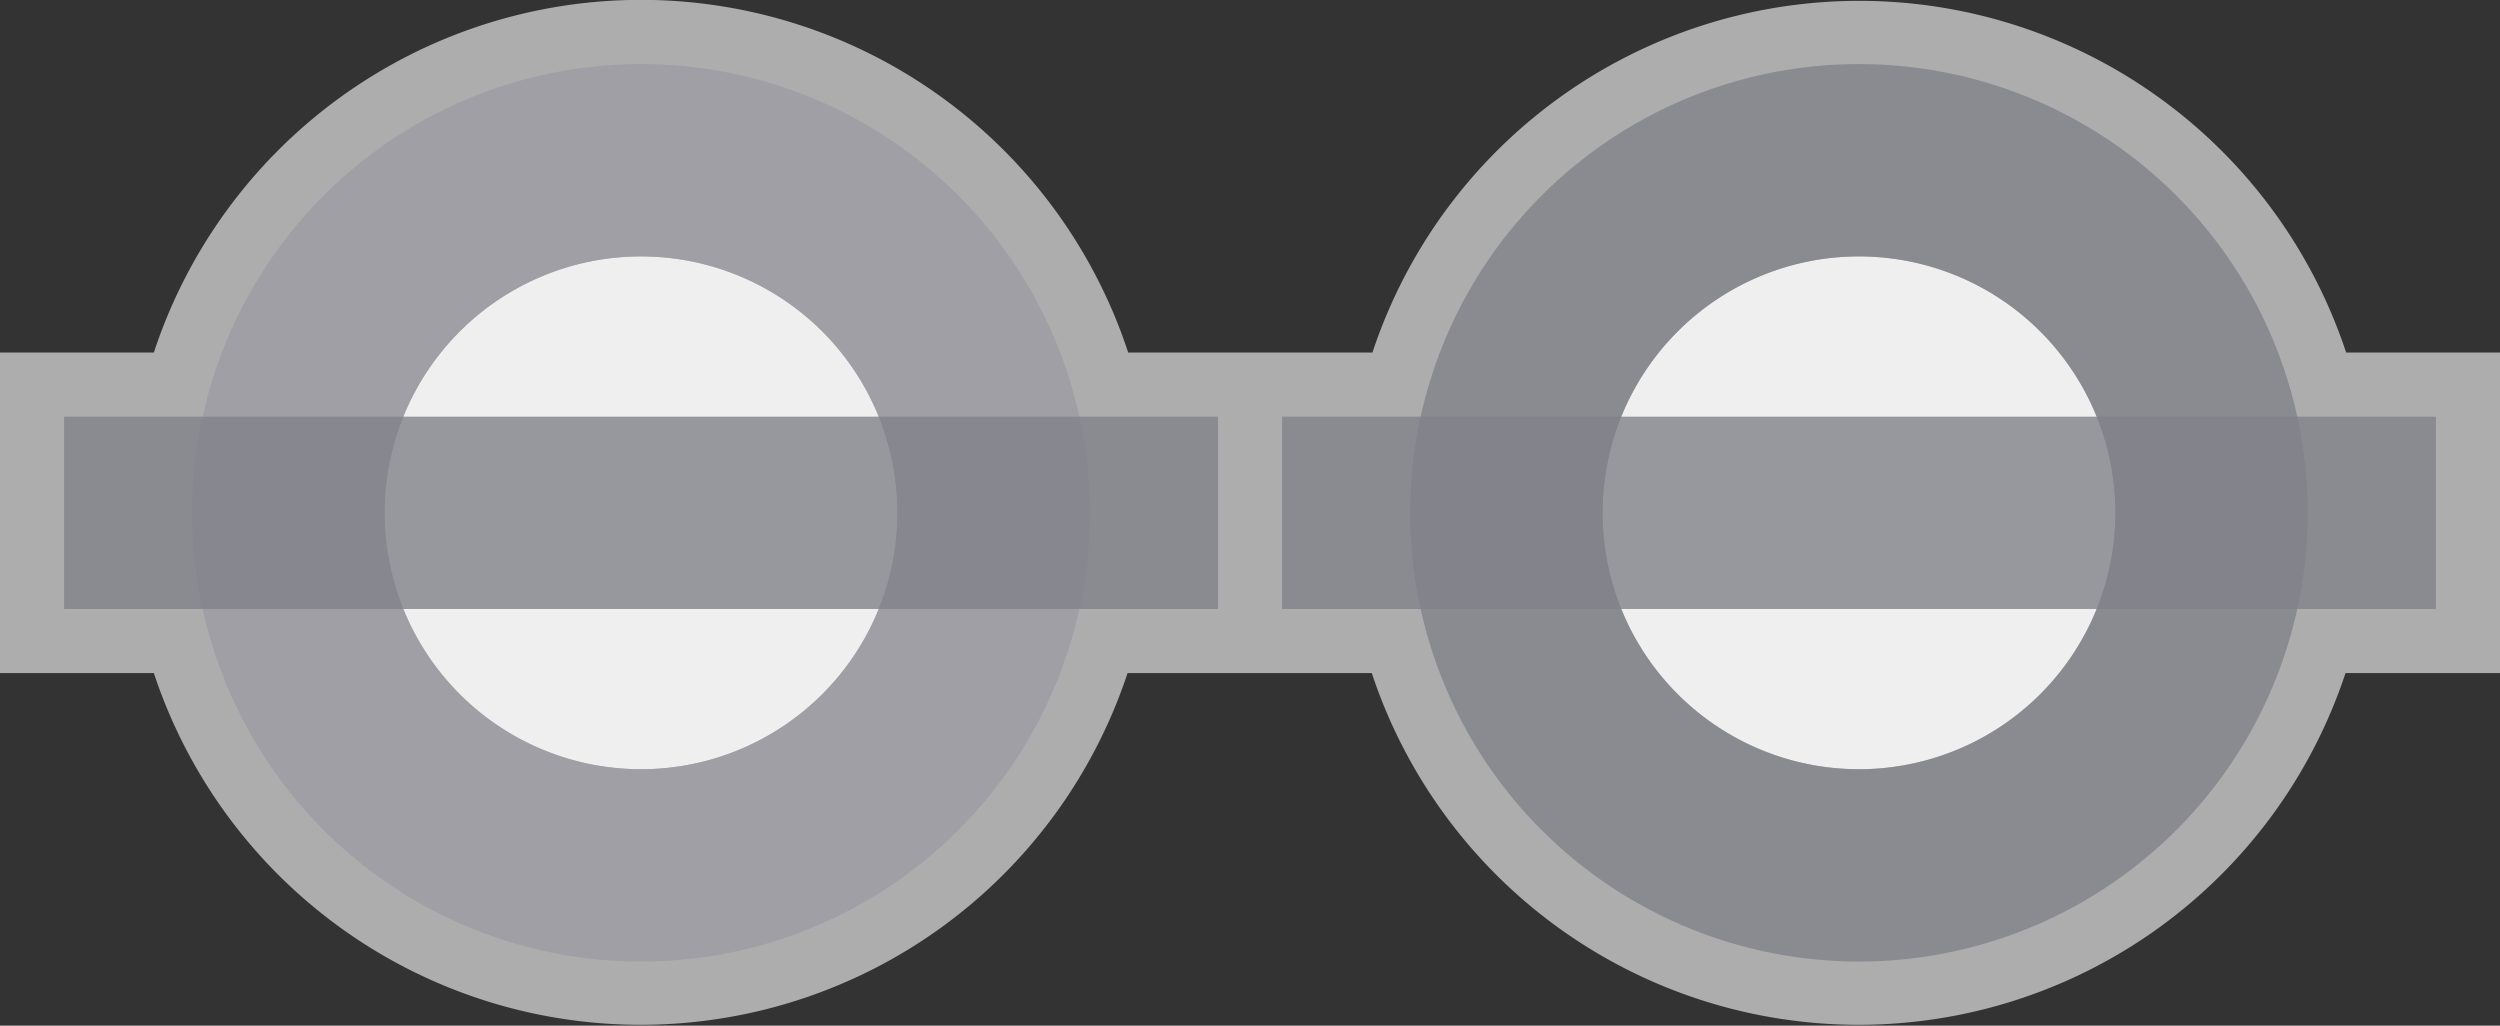 <svg xmlns="http://www.w3.org/2000/svg" id="london-dlr.london-tfl-rail" width="39" height="16" viewBox="0 0 39 16"><rect x="0" y="0" width="39" height="16" fill="#333333" stroke="none"/><g><path d="M36.6,5.5a8,8,0,0,0-15.19,0H17.6a8,8,0,0,0-15.2,0H0v5H2.4a8,8,0,0,0,15.19,0H21.4a8,8,0,0,0,15.19,0H39v-5Z" fill="rgba(255, 255, 255, 0.8)" opacity="0.75"/><path d="M10,8 m-4,0 a4,4 0 1,0 8,0 a4,4 0 1,0 -8,0" fill="rgba(255, 255, 255, 0.8)"/><path d="M10,1a7,7,0,1,0,7,7A7,7,0,0,0,10,1Zm0,11a4,4,0,1,1,4-4A4,4,0,0,1,10,12Z" fill="rgba(155, 155, 163, 0.8)"/><path d="M1,6.5 H19 V9.5 H1 Z" fill="rgba(129, 129, 138, 0.8)"/><path d="M29,8 m-4,0 a4,4 0 1,0 8,0 a4,4 0 1,0 -8,0" fill="rgba(255, 255, 255, 0.8)"/><path d="M29,1a7,7,0,1,0,7,7A7,7,0,0,0,29,1Zm0,11a4,4,0,1,1,4-4A4,4,0,0,1,29,12Z" fill="rgba(129, 129, 138, 0.8)"/><path d="M20,6.5 H38 V9.5 H20 Z" fill="rgba(129, 129, 138, 0.8)"/></g></svg>